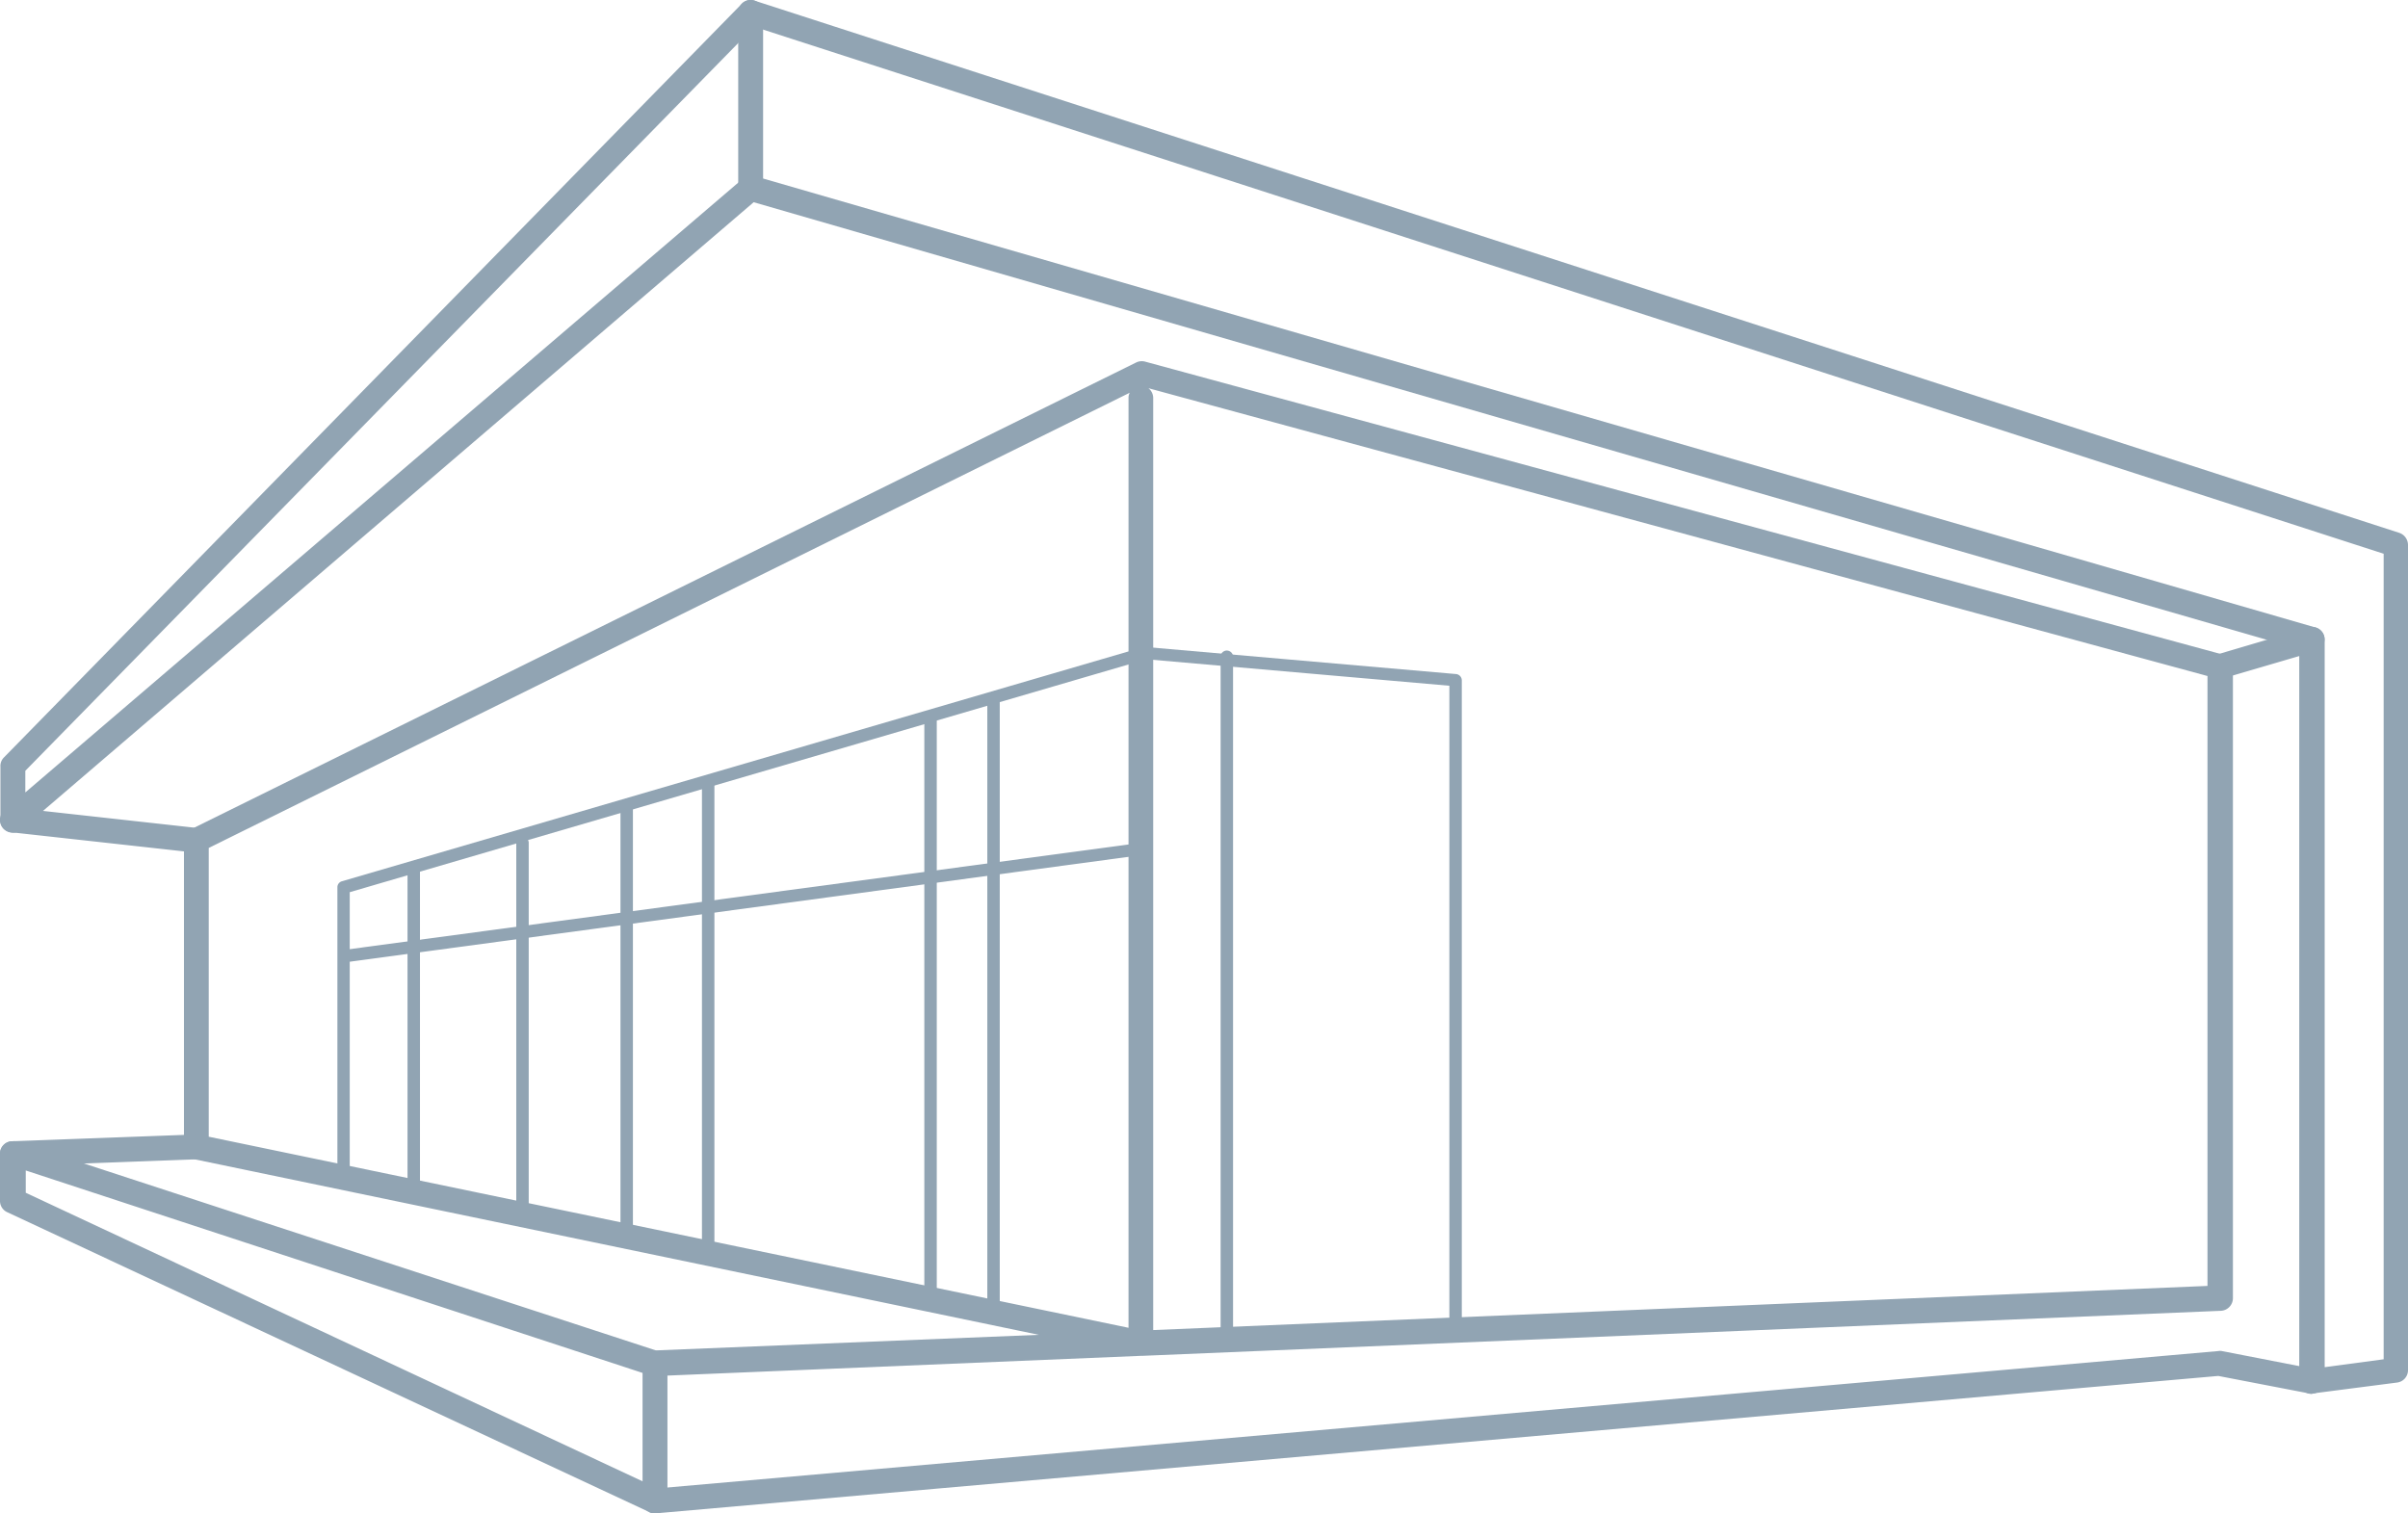 <svg xmlns="http://www.w3.org/2000/svg" viewBox="0 0 222.53 139.88"><defs><style>.cls-1{fill:#91a4b3;}</style></defs><g id="Capa_2" data-name="Capa 2"><g id="Capa_1-2" data-name="Capa 1"><g id="Capa_2-2" data-name="Capa 2"><g id="Capa_1-2-2" data-name="Capa 1-2"><g id="Capa_2-2-2" data-name="Capa 2-2"><g id="Capa_1-2-2-2" data-name="Capa 1-2-2"><g id="Capa_2-2-2-2" data-name="Capa 2-2-2"><g id="animals"><path class="cls-1" d="M213.63,128.83a1.13,1.13,0,0,1-1.15-1.13h0V60L69.65,18.69l-67.71,58a1.15,1.15,0,0,1-1.23.17,1.11,1.11,0,0,1-.67-1v-5A1.11,1.11,0,0,1,.37,70L68.55.35A1.12,1.12,0,0,1,69.73.06l152,49.19a1.19,1.19,0,0,1,.8,1.1v76.29a1.15,1.15,0,0,1-1,1.14l-7.74,1ZM69.37,16.26a.86.86,0,0,1,.32,0L214,58a1.15,1.15,0,0,1,.83,1.1v67.26l5.45-.73V51.18L69.7,2.47,2.34,71.24v2l66.28-56.7A1.14,1.14,0,0,1,69.37,16.26Z"/><path class="cls-1" d="M69.37,18.56a1.13,1.13,0,0,1-1.15-1.13h0V1.15a1.15,1.15,0,0,1,2.3,0V17.41a1.15,1.15,0,0,1-1.13,1.15Z"/><path class="cls-1" d="M60.53,139.88a1.17,1.17,0,0,1-.49-.11L.7,112.05A1.14,1.14,0,0,1,0,111v-4.37a1.15,1.15,0,0,1,1.13-1.15,1.93,1.93,0,0,1,.34,0l59.14,19.33L96,123.37l-78.1-16.24A1.14,1.14,0,0,1,17,106V77.65a1.16,1.16,0,0,1,.64-1L105,33.5a1.19,1.19,0,0,1,.81-.08l99.69,27.1a1.18,1.18,0,0,1,.85,1.11V120a1.17,1.17,0,0,1-1.11,1.15l-99.62,4.16h-.12l-44.84,1.87a1.34,1.34,0,0,1-.4,0l-57.88-19v2.06l58.39,27.32L205,124.87a.92.92,0,0,1,.33,0l8.52,1.66a1.15,1.15,0,0,1-.44,2.26L205,127.17l-144.4,12.7Zm45.6-104a1.16,1.16,0,0,1,.44.91v86.14L204,118.85V62.48ZM19.29,105.06l85,17.66V36.8a1,1,0,0,1,.11-.5L19.29,78.37Z"/><path class="cls-1" d="M60.53,139.88a1.13,1.13,0,0,1-1.15-1.13h0V126a1.15,1.15,0,0,1,2.3,0h0v12.72A1.17,1.17,0,0,1,60.53,139.88Z"/><path class="cls-1" d="M1.19,107.78A1.14,1.14,0,0,1,0,106.66a1.15,1.15,0,0,1,1.12-1.18h0l17-.63h0a1.15,1.15,0,0,1,0,2.3l-17,.63Z"/><path class="cls-1" d="M18.15,78.8H18L1,76.92a1.15,1.15,0,0,1-1-1.27,1.17,1.17,0,0,1,1.27-1l17,1.88a1.15,1.15,0,0,1-.12,2.29Z"/><path class="cls-1" d="M205.11,62.75A1.15,1.15,0,0,1,204,61.6h0a1.17,1.17,0,0,1,.82-1.09L213.31,58a1.15,1.15,0,0,1,.81,2.15l-.16.05-8.53,2.5A.72.72,0,0,1,205.11,62.75Z"/><path class="cls-1" d="M134.52,123.67a.58.58,0,0,1-.58-.58h0V63.38l-28-2.45L32.32,82.46v26a.58.58,0,0,1-.56.58h0a.58.58,0,0,1-.58-.58h0V82a.57.57,0,0,1,.42-.55L105.68,59.8a.38.38,0,0,1,.21,0l28.68,2.5a.59.59,0,0,1,.52.57v60.24A.57.57,0,0,1,134.52,123.67Z"/><path class="cls-1" d="M113.38,123.67a.58.58,0,0,1-.58-.58h0V60.77a.58.58,0,0,1,.51-.64.59.59,0,0,1,.64.49v62.47A.59.59,0,0,1,113.38,123.67Z"/><path class="cls-1" d="M91.82,121.17a.58.58,0,0,1-.58-.58h0V64.73a.58.58,0,0,1,.58-.58h0a.59.59,0,0,1,.57.57h0v55.86a.58.58,0,0,1-.56.58Z"/><path class="cls-1" d="M65.45,116.17a.58.58,0,0,1-.58-.58h0V72.44a.58.58,0,0,1,.65-.5.59.59,0,0,1,.5.5v43.15A.59.59,0,0,1,65.45,116.17Z"/><path class="cls-1" d="M86,119.92a.58.58,0,0,1-.58-.58h0V66.6a.58.58,0,0,1,.65-.5.59.59,0,0,1,.5.5v52.74a.58.58,0,0,1-.56.58Z"/><path class="cls-1" d="M57.91,113.87a.57.57,0,0,1-.57-.57V74.53a.58.58,0,0,1,.51-.64.59.59,0,0,1,.64.49V113.3A.58.58,0,0,1,57.91,113.87Z"/><path class="cls-1" d="M48.28,112.41a.57.57,0,0,1-.57-.57v-34a.58.58,0,0,1,.65-.5.59.59,0,0,1,.5.5v34A.58.58,0,0,1,48.28,112.41Z"/><path class="cls-1" d="M38.24,110.75a.58.58,0,0,1-.58-.58h0V80.36a.58.58,0,0,1,.65-.5.59.59,0,0,1,.5.5v29.81A.59.59,0,0,1,38.24,110.75Z"/><path class="cls-1" d="M31.91,88.94a.57.57,0,0,1-.57-.5.59.59,0,0,1,.49-.65L104.67,78a.58.58,0,0,1,.3,1.12h-.14L32,88.93Z"/></g></g></g></g></g></g></g></g></svg>